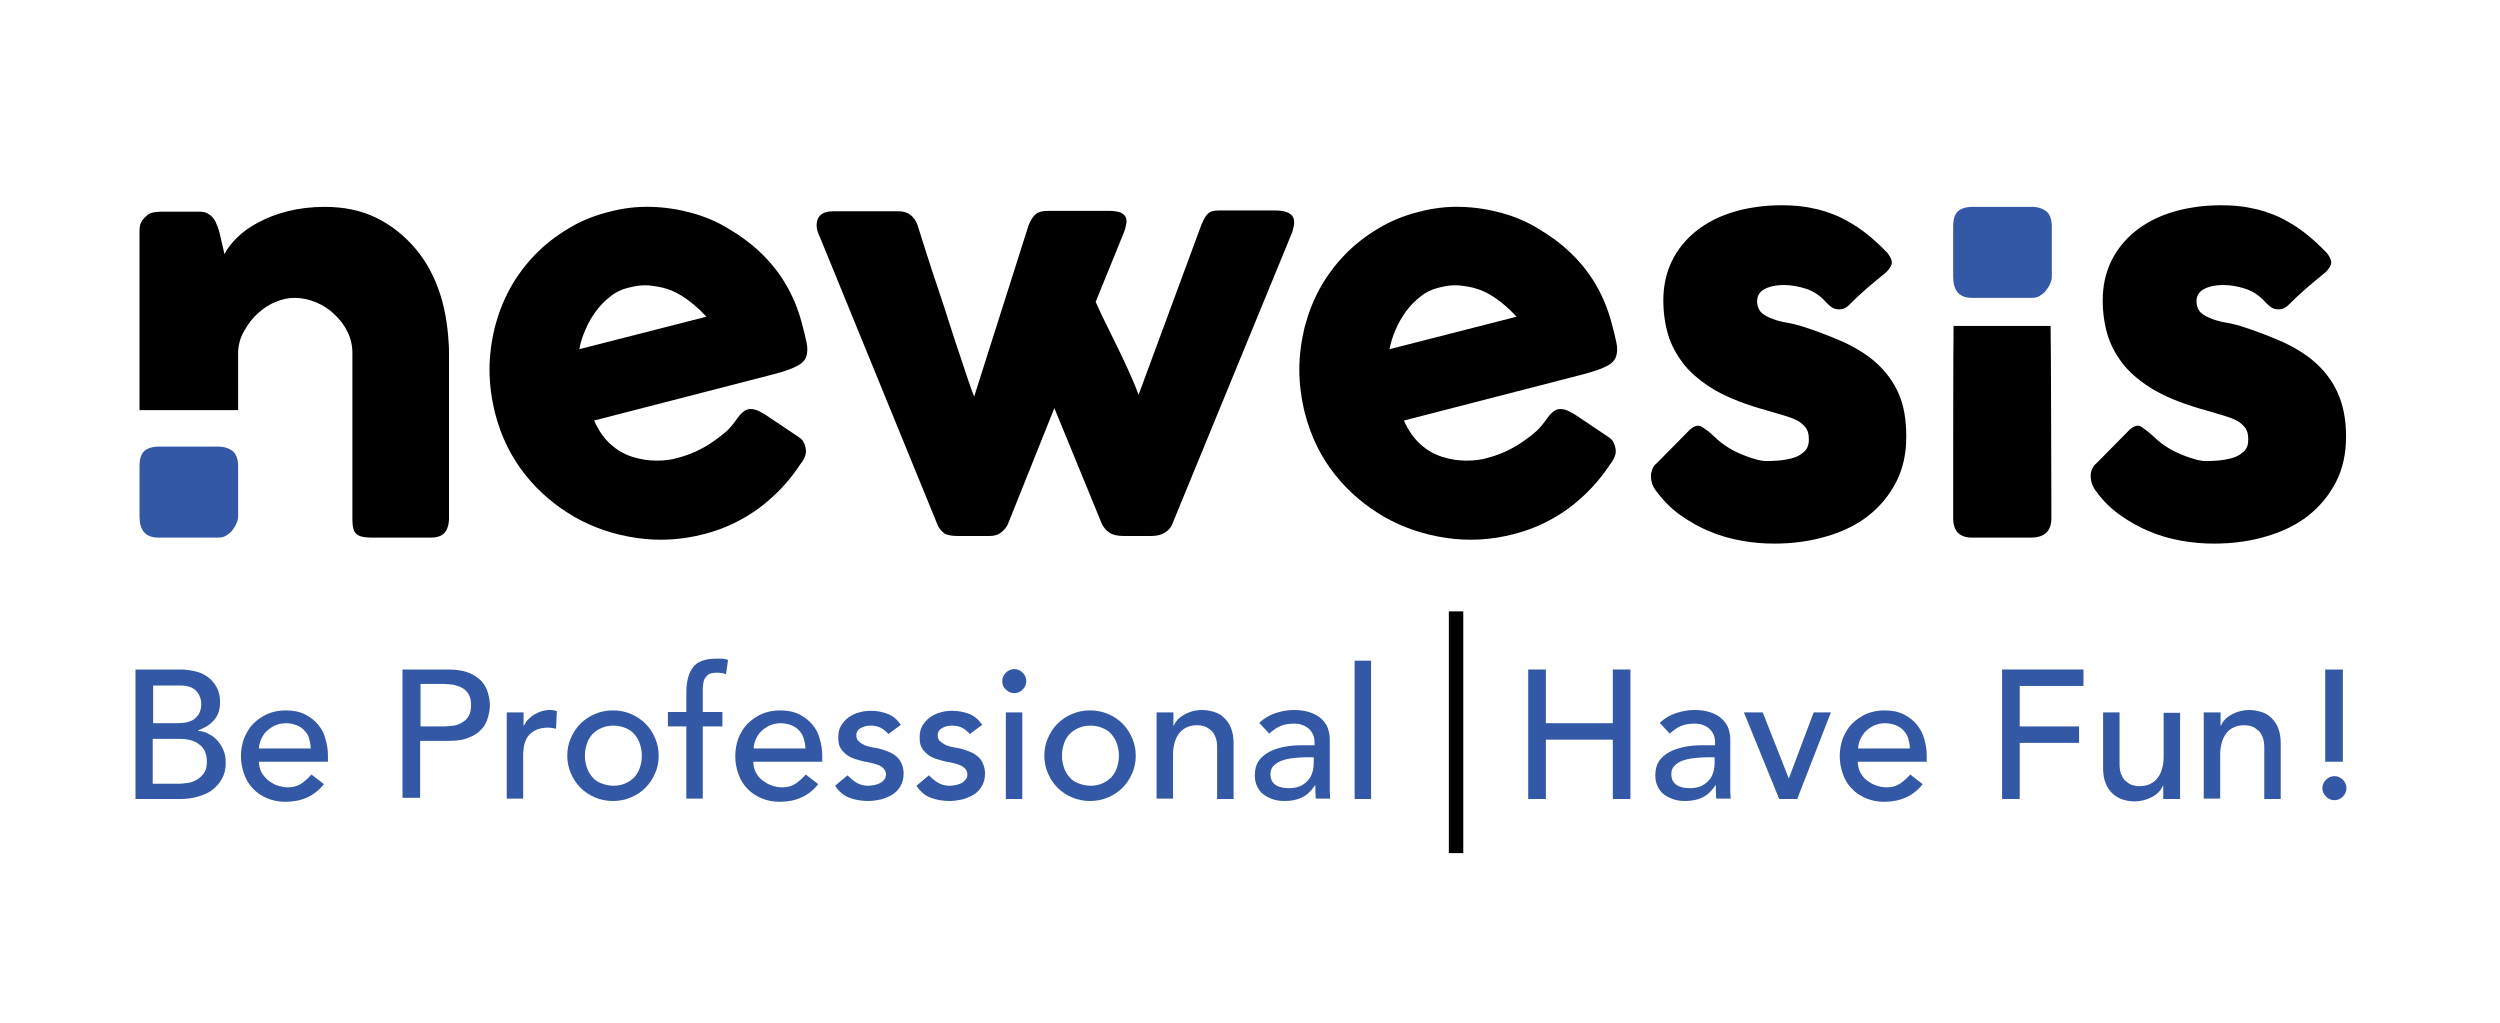 <?xml version="1.0" encoding="utf-8"?>
<!-- Generator: Adobe Illustrator 16.0.3, SVG Export Plug-In . SVG Version: 6.00 Build 0)  -->
<!DOCTYPE svg PUBLIC "-//W3C//DTD SVG 1.1//EN" "http://www.w3.org/Graphics/SVG/1.1/DTD/svg11.dtd">
<svg version="1.1" xmlns="http://www.w3.org/2000/svg" xmlns:xlink="http://www.w3.org/1999/xlink" x="0px" y="0px" width="623.6px"
	 height="255.1px" viewBox="0 0 623.6 255.1" style="enable-background:new 0 0 623.6 255.1;" xml:space="preserve">
<style type="text/css">
<![CDATA[
	.st0{clip-path:url(#SVGID_2_);}
	.st1{fill:#FFFFFF;}
	.st2{clip-path:url(#SVGID_2_);fill:#3258A6;}
]]>
</style>
<g id="BG">
	<rect class="st1" width="623.6" height="255.1"/>
</g>
<g id="Logo">
	<g>
		<defs>
			<rect id="SVGID_1_" x="14.6" y="0.4" width="594.4" height="254.3"/>
		</defs>
		<clipPath id="SVGID_2_">
			<use xlink:href="#SVGID_1_"  style="overflow:visible;"/>
		</clipPath>
		<path class="st0" d="M109.8,73.4c-1.4-4.3-3.4-8.1-6.1-11.3c-2.7-3.2-5.9-5.8-9.7-7.7c-3.8-1.9-8.2-2.8-13-2.8
			c-3.4,0-6.5,0.4-9.3,1.1c-2.8,0.7-5.2,1.7-7.3,2.8c-2.1,1.1-3.9,2.4-5.3,3.8c-1.4,1.4-2.5,2.8-3.1,4.1l-1.3-5.6
			c-0.2-0.6-0.4-1.3-0.7-1.9c-0.2-0.6-0.5-1.1-0.9-1.6c-0.4-0.5-0.9-0.8-1.4-1.1c-0.6-0.3-1.2-0.4-2-0.4h-9.7
			c-0.6,0-1.1,0.1-1.8,0.2c-0.6,0.1-1.2,0.4-1.8,0.9l0.4-0.2c-0.6,0.4-1.1,0.9-1.5,1.6c-0.4,0.7-0.5,1.4-0.5,2.2v44.8h24.6V87.7
			c0.1-1.9,0.6-3.7,1.6-5.3c0.9-1.6,2-3.1,3.4-4.3c1.3-1.2,2.8-2.2,4.4-2.8c1.6-0.7,3.2-1,4.7-1c1.8,0,3.6,0.4,5.3,1.1
			c1.7,0.7,3.3,1.7,4.6,3c1.4,1.3,2.5,2.7,3.3,4.4c0.8,1.6,1.2,3.4,1.2,5.2v41.6c0,1.8,0.3,3,1,3.6c0.7,0.6,1.9,0.9,3.8,0.9h14.8
			c1.5,0,2.7-0.4,3.4-1.2c0.7-0.8,1.1-2.1,1.1-3.7V87.2C111.8,82.3,111.2,77.7,109.8,73.4"/>
		<path class="st0" d="M204.5,59.1c-0.9-1.8-1-3.2-0.5-4.5c0.5-1.2,1.8-1.9,3.8-1.9h16.4c1.1,0,2.1,0.3,2.9,0.9
			c0.8,0.6,1.4,1.5,1.8,2.6c0.7,2.3,1.5,4.8,2.4,7.6c0.9,2.8,1.8,5.6,2.8,8.5c1,2.9,1.9,5.8,2.8,8.6c0.9,2.9,1.8,5.5,2.6,7.9
			c0.8,2.4,1.5,4.5,2.1,6.3c0.6,1.8,1.1,3.1,1.4,3.8l13.6-42.8c0.6-1.4,1.2-2.3,1.9-2.8c0.7-0.5,1.7-0.7,3-0.7h15.2
			c1.2,0,2.2,0.2,2.8,0.4c0.6,0.3,1.1,0.7,1.3,1.2c0.2,0.5,0.3,1.1,0.1,1.8c-0.1,0.7-0.3,1.4-0.6,2.1l-7,17.2c0.3,0.7,0.9,2,1.7,3.7
			c0.9,1.7,1.8,3.7,2.9,5.9c1.1,2.2,2.2,4.5,3.3,6.9c1.1,2.4,2.1,4.7,2.8,6.7l15.7-42.5c0.6-1.4,1.1-2.3,1.7-2.8
			c0.6-0.5,1.4-0.7,2.6-0.7H318c2,0,3.5,0.4,4.2,1.2c0.8,0.8,0.8,2.2,0.1,4.3l-30,73c-0.4,0.8-1,1.4-1.8,1.9
			c-0.8,0.5-1.9,0.8-3.4,0.8h-6.7c-1.7,0-2.9-0.3-3.6-0.8c-0.8-0.5-1.4-1.2-1.9-2.1l-11.9-29l-11.7,29.2c-0.5,0.8-1,1.4-1.7,1.9
			c-0.6,0.5-1.6,0.8-2.9,0.8h-7.6c-1.7,0-2.9-0.2-3.6-0.7c-0.7-0.5-1.2-1.2-1.6-2L204.5,59.1z"/>
		<path class="st0" d="M401.7,115.7c-2.8,4.3-6.2,7.9-10.3,11c-4.1,3-8.6,5.2-13.7,6.5c-5.7,1.5-11.3,1.8-16.8,1
			c-5.6-0.8-10.7-2.5-15.5-5.2c-4.7-2.7-8.9-6.2-12.4-10.6c-3.5-4.4-6-9.5-7.5-15.3c-0.9-3.6-1.4-7.3-1.4-10.9
			c0-3.6,0.5-7.1,1.3-10.5c0.9-3.4,2.1-6.6,3.8-9.7c1.7-3.1,3.8-5.9,6.2-8.4c2.4-2.5,5.2-4.7,8.4-6.6c3.1-1.9,6.6-3.3,10.3-4.2
			c3.4-0.9,6.9-1.3,10.3-1.2c3.5,0.1,6.8,0.6,10.1,1.5c3.3,0.9,6.4,2.2,9.3,4c2.9,1.7,5.6,3.7,8,6c2.4,2.3,4.5,4.9,6.2,7.8
			c1.7,2.9,3,6,3.9,9.3c0.6,2.1,1,3.9,1.3,5.3c0.3,1.4,0.2,2.5-0.1,3.5c-0.4,1-1.2,1.8-2.5,2.4c-1.3,0.7-3.2,1.3-5.8,2l-44.6,11.5
			c1.1,2.5,2.5,4.5,4.2,6s3.5,2.5,5.5,3.1c1.9,0.6,3.9,0.9,5.8,0.9c2,0,3.8-0.2,5.4-0.7c1.5-0.4,3-0.9,4.5-1.6
			c1.5-0.7,2.9-1.5,4.2-2.4c1.3-0.9,2.5-1.8,3.6-2.8c1-1,1.8-2,2.4-2.9c0.5-0.7,1-1.3,1.4-1.6c0.4-0.4,0.9-0.7,1.4-0.8
			c0.5-0.1,1.1-0.1,1.8,0.1c0.7,0.2,1.4,0.6,2.3,1.1l8.5,5.7c0.6,0.4,1,0.8,1.2,1.2c0.2,0.4,0.4,0.8,0.5,1.3
			c0.2,0.8,0.2,1.6-0.1,2.3C402.6,114.4,402.2,115.1,401.7,115.7 M358.7,71.8c-1.6,0.4-3.1,1.1-4.4,2.2c-1.3,1-2.5,2.2-3.6,3.7
			c-1,1.4-1.9,2.9-2.6,4.6c-0.7,1.6-1.2,3.2-1.5,4.8l31.7-8.1c-1.3-1.4-2.6-2.6-4-3.7c-1.4-1.1-2.8-2-4.4-2.7
			c-1.6-0.7-3.3-1.1-5.1-1.3C362.9,71,360.9,71.2,358.7,71.8"/>
		<path class="st0" d="M427.5,108.8c1.2,1.2,2.4,2.1,3.7,2.9c1.3,0.8,2.6,1.4,3.9,1.9c1.2,0.5,2.3,0.8,3.3,1.1
			c0.9,0.2,1.6,0.3,1.9,0.3c0.8,0,1.8,0,3.1-0.1c1.3-0.1,2.5-0.3,3.6-0.6c1.2-0.3,2.1-0.8,3-1.6c0.8-0.7,1.2-1.7,1.2-3.1
			c0-1.2-0.2-2.1-0.7-2.8c-0.5-0.7-1.2-1.3-2-1.8c-0.9-0.5-2-0.9-3.3-1.3c-1.3-0.4-2.8-0.8-4.4-1.3c-5.1-1.4-9.3-3-12.7-4.9
			c-3.3-1.9-6-4.1-7.9-6.4c-1.9-2.4-3.3-4.9-4.1-7.6c-0.8-2.7-1.2-5.6-1.2-8.6c0-3.5,0.7-6.8,2.1-9.7c1.4-2.9,3.4-5.4,6-7.5
			c2.6-2.1,5.7-3.7,9.3-4.8c3.6-1.1,7.7-1.7,12.1-1.7c2.7,0,5.2,0.2,7.5,0.7c2.3,0.4,4.6,1.2,6.7,2.1c2.1,1,4.2,2.2,6.2,3.7
			c2,1.5,4,3.3,6,5.4c0.7,0.9,1.1,1.7,1.1,2.4c0,0.7-0.5,1.5-1.4,2.4c-1.7,1.4-3.3,2.7-4.8,4c-1.5,1.3-3.1,2.8-4.7,4.4
			c-0.5,0.4-1,0.7-1.5,0.8c-0.5,0.1-1,0.1-1.5,0c-0.5-0.1-0.9-0.3-1.3-0.6c-0.4-0.3-0.8-0.7-1.2-1.1c-1.5-1.7-3.2-2.8-5.1-3.4
			c-1.9-0.6-3.7-0.9-5.4-0.9c-2.1,0-3.8,0.4-5,1.1c-1.2,0.7-1.8,1.8-1.7,3.3c0.1,1.1,0.5,2,1.2,2.6c0.7,0.6,1.7,1.1,2.8,1.5
			c1.1,0.4,2.2,0.7,3.5,0.9c1.2,0.2,2.3,0.5,3.4,0.8c3.8,1.2,7.4,2.6,10.6,4c3.2,1.5,6,3.2,8.3,5.3c2.3,2.1,4.2,4.6,5.5,7.6
			c1.3,2.9,1.9,6.5,1.9,10.7c0,4.2-0.8,8-2.5,11.3c-1.7,3.3-4,6.1-6.9,8.4c-2.9,2.3-6.4,4-10.5,5.2c-4,1.2-8.4,1.8-13,1.8
			c-2.6,0-5.3-0.2-8.1-0.7c-2.7-0.5-5.4-1.2-7.9-2.3c-2.6-1-5-2.4-7.3-4c-2.3-1.6-4.3-3.6-6.1-6c-0.5-0.6-0.8-1.2-1.1-1.9
			c-0.2-0.7-0.3-1.3-0.3-2c0-0.6,0.2-1.2,0.4-1.8c0.2-0.5,0.6-1,1.1-1.4l8.2-8.3c1-0.9,1.9-1.2,2.7-0.9
			C425.2,106.9,426.3,107.6,427.5,108.8"/>
		<path class="st0" d="M487.3,81.3c-0.1,0.4-0.1,47.9-0.1,47.9c0,3.3,1.6,4.9,4.7,4.9h14.7c1.7,0,2.9-0.4,3.8-1.2
			c0.9-0.8,1.3-2.1,1.3-3.7c0,0-0.1-47.5-0.2-47.9H487.3z"/>
		<path class="st0" d="M537.1,108.8c1.2,1.2,2.4,2.1,3.7,2.9c1.3,0.8,2.6,1.4,3.9,1.9c1.2,0.5,2.3,0.8,3.3,1.1
			c0.9,0.2,1.6,0.3,1.9,0.3c0.8,0,1.8,0,3.1-0.1c1.3-0.1,2.5-0.3,3.6-0.6c1.2-0.3,2.1-0.8,3-1.6s1.2-1.7,1.2-3.1
			c0-1.2-0.2-2.1-0.7-2.8c-0.5-0.7-1.2-1.3-2-1.8c-0.9-0.5-2-0.9-3.3-1.3c-1.3-0.4-2.8-0.8-4.4-1.3c-5.1-1.4-9.3-3-12.7-4.9
			c-3.3-1.9-6-4.1-7.9-6.4c-1.9-2.4-3.3-4.9-4.1-7.6c-0.8-2.7-1.2-5.6-1.2-8.6c0-3.5,0.7-6.8,2.1-9.7c1.4-2.9,3.4-5.4,6-7.5
			c2.6-2.1,5.7-3.7,9.3-4.8c3.6-1.1,7.7-1.7,12.1-1.7c2.7,0,5.2,0.2,7.5,0.7c2.3,0.4,4.6,1.2,6.7,2.1c2.1,1,4.2,2.2,6.2,3.7
			c2,1.5,4,3.3,6,5.4c0.7,0.9,1.1,1.7,1.1,2.4c0,0.7-0.5,1.5-1.4,2.4c-1.7,1.4-3.3,2.7-4.8,4c-1.5,1.3-3.1,2.8-4.7,4.4
			c-0.5,0.4-1,0.7-1.5,0.8c-0.5,0.1-1,0.1-1.5,0c-0.5-0.1-0.9-0.3-1.3-0.6c-0.4-0.3-0.8-0.7-1.2-1.1c-1.5-1.7-3.2-2.8-5.1-3.4
			c-1.9-0.6-3.7-0.9-5.4-0.9c-2.1,0-3.8,0.4-5,1.1c-1.2,0.7-1.8,1.8-1.7,3.3c0.1,1.1,0.5,2,1.2,2.6c0.7,0.6,1.7,1.1,2.8,1.5
			c1.1,0.4,2.2,0.7,3.5,0.9c1.2,0.2,2.3,0.5,3.4,0.8c3.8,1.2,7.4,2.6,10.6,4c3.2,1.5,6,3.2,8.3,5.3c2.3,2.1,4.2,4.6,5.5,7.6
			c1.3,2.9,2,6.5,2,10.7c0,4.2-0.8,8-2.5,11.3c-1.7,3.3-4,6.1-6.9,8.4c-2.9,2.3-6.4,4-10.5,5.2c-4,1.2-8.4,1.8-13,1.8
			c-2.6,0-5.3-0.2-8.1-0.7c-2.7-0.5-5.4-1.2-7.9-2.3c-2.6-1-5-2.4-7.3-4c-2.3-1.6-4.4-3.6-6.1-6c-0.5-0.6-0.8-1.2-1.1-1.9
			c-0.2-0.7-0.3-1.3-0.3-2c0-0.6,0.1-1.2,0.4-1.8c0.2-0.5,0.6-1,1.1-1.4l8.2-8.3c1-0.9,1.9-1.2,2.7-0.9
			C534.8,106.9,535.8,107.6,537.1,108.8"/>
		<path class="st0" d="M199.7,115.7c-2.8,4.3-6.2,7.9-10.3,11c-4.1,3-8.6,5.2-13.7,6.5c-5.7,1.5-11.3,1.8-16.8,1
			c-5.6-0.8-10.7-2.5-15.5-5.2c-4.7-2.7-8.9-6.2-12.4-10.6c-3.5-4.4-6-9.5-7.5-15.3c-0.9-3.6-1.4-7.3-1.4-10.9
			c0-3.6,0.5-7.1,1.3-10.5c0.9-3.4,2.1-6.6,3.8-9.7c1.7-3.1,3.8-5.9,6.2-8.4c2.4-2.5,5.2-4.7,8.4-6.6c3.1-1.9,6.6-3.3,10.3-4.2
			c3.4-0.9,6.9-1.3,10.3-1.2c3.5,0.1,6.8,0.6,10.1,1.5c3.3,0.9,6.4,2.2,9.3,4c2.9,1.7,5.6,3.7,8,6c2.4,2.3,4.5,4.9,6.2,7.8
			c1.7,2.9,3,6,3.9,9.3c0.6,2.1,1,3.9,1.3,5.3c0.3,1.4,0.2,2.5-0.1,3.5c-0.4,1-1.2,1.8-2.5,2.4c-1.3,0.7-3.2,1.3-5.8,2l-44.6,11.5
			c1.1,2.5,2.5,4.5,4.2,6c1.7,1.5,3.5,2.5,5.5,3.1c1.9,0.6,3.9,0.9,5.8,0.9c2,0,3.8-0.2,5.4-0.7c1.5-0.4,3-0.9,4.5-1.6
			c1.5-0.7,2.9-1.5,4.2-2.4c1.3-0.9,2.5-1.8,3.6-2.8c1-1,1.8-2,2.4-2.9c0.5-0.7,1-1.3,1.4-1.6c0.4-0.4,0.9-0.7,1.4-0.8
			c0.5-0.1,1.1-0.1,1.8,0.1c0.7,0.2,1.4,0.6,2.3,1.1l8.5,5.7c0.6,0.4,1,0.8,1.2,1.2c0.2,0.4,0.4,0.8,0.5,1.3
			c0.2,0.8,0.2,1.6-0.1,2.3C200.6,114.4,200.2,115.1,199.7,115.7 M156.6,71.8c-1.6,0.4-3.1,1.1-4.4,2.2c-1.3,1-2.5,2.2-3.6,3.7
			c-1,1.4-1.9,2.9-2.6,4.6c-0.7,1.6-1.2,3.2-1.5,4.8l31.7-8.1c-1.3-1.4-2.6-2.6-4-3.7c-1.4-1.1-2.8-2-4.4-2.7
			c-1.6-0.7-3.3-1.1-5.1-1.3C160.9,71,158.9,71.2,156.6,71.8"/>
		<path class="st2" d="M34.8,116.3c0-1.8,0.4-3.1,1.2-3.8c0.8-0.7,2-1.1,3.6-1.1h14.8c1.5,0,2.7,0.4,3.6,1.1c0.9,0.7,1.4,2,1.4,3.8
			v12.5c0,0.5-0.1,1.1-0.4,1.7c-0.2,0.6-0.6,1.2-1,1.7c-0.4,0.6-1,1-1.6,1.4c-0.6,0.4-1.3,0.5-2.1,0.5H39.5c-3.2,0-4.7-1.8-4.7-5.3
			V116.3z"/>
		<path class="st2" d="M487.2,56.5c0-1.8,0.4-3.1,1.2-3.8c0.8-0.7,2-1.1,3.6-1.1h14.8c1.5,0,2.7,0.4,3.6,1.1c0.9,0.7,1.4,2,1.4,3.8
			V69c0,0.5-0.1,1.1-0.4,1.7c-0.2,0.6-0.6,1.2-1,1.7c-0.4,0.6-1,1-1.6,1.4c-0.6,0.4-1.3,0.5-2.1,0.5h-14.8c-3.2,0-4.7-1.8-4.7-5.3
			V56.5z"/>
		<path class="st2" d="M33.8,167H45c1.4,0,2.7,0.2,3.9,0.5c1.2,0.3,2.2,0.8,3.1,1.5c0.9,0.7,1.5,1.5,2.1,2.5c0.5,1,0.8,2.2,0.8,3.6
			c0,1.9-0.5,3.4-1.5,4.5c-1,1.2-2.4,2-4,2.6v0.1c1,0.1,1.9,0.3,2.7,0.8c0.8,0.4,1.6,1,2.2,1.7c0.6,0.7,1.1,1.5,1.5,2.5
			c0.4,0.9,0.5,2,0.5,3.1c0,1.5-0.3,2.7-0.9,3.8c-0.6,1.1-1.4,2-2.4,2.8c-1,0.8-2.2,1.3-3.6,1.7s-2.8,0.6-4.4,0.6H33.8V167z
			 M38.2,180.4h6c0.8,0,1.6-0.1,2.3-0.2c0.7-0.2,1.4-0.4,1.9-0.8c0.5-0.4,1-0.9,1.3-1.5c0.3-0.6,0.5-1.4,0.5-2.2
			c0-1.3-0.4-2.4-1.2-3.3c-0.8-0.9-2.1-1.4-3.9-1.4h-6.9V180.4z M38.2,195.5h6.4c0.7,0,1.4-0.1,2.2-0.2c0.8-0.1,1.6-0.4,2.3-0.8
			c0.7-0.4,1.3-1,1.8-1.7c0.5-0.7,0.7-1.6,0.7-2.8c0-1.9-0.6-3.4-1.9-4.3c-1.2-1-2.9-1.4-5.1-1.4h-6.5V195.5z"/>
		<path class="st2" d="M64.6,190c0,0.9,0.2,1.8,0.6,2.6c0.4,0.8,1,1.4,1.6,2c0.7,0.5,1.4,1,2.3,1.3c0.9,0.3,1.8,0.5,2.7,0.5
			c1.3,0,2.4-0.3,3.3-0.9c0.9-0.6,1.8-1.4,2.6-2.3l3.1,2.4c-2.3,2.9-5.5,4.4-9.6,4.4c-1.7,0-3.2-0.3-4.6-0.9
			c-1.4-0.6-2.6-1.4-3.5-2.4c-1-1-1.7-2.2-2.2-3.6c-0.5-1.4-0.8-2.9-0.8-4.5c0-1.6,0.3-3.1,0.8-4.5c0.6-1.4,1.3-2.6,2.3-3.6
			c1-1,2.2-1.8,3.5-2.4c1.4-0.6,2.9-0.9,4.5-0.9c1.9,0,3.5,0.3,4.9,1c1.3,0.7,2.4,1.5,3.3,2.6c0.9,1.1,1.5,2.3,1.8,3.6
			c0.4,1.3,0.6,2.7,0.6,4.1v1.5H64.6z M77.5,186.7c0-0.9-0.2-1.7-0.4-2.5s-0.6-1.4-1.2-2c-0.5-0.6-1.2-1-1.9-1.3
			c-0.8-0.3-1.7-0.5-2.7-0.5c-1,0-1.9,0.2-2.8,0.6c-0.8,0.4-1.5,0.9-2.1,1.5c-0.6,0.6-1,1.3-1.3,2c-0.3,0.7-0.5,1.5-0.5,2.2H77.5z"
			/>
		<path class="st2" d="M100.5,167h11.3c2.1,0,3.8,0.3,5.1,0.8s2.4,1.3,3.2,2.1c0.8,0.9,1.3,1.8,1.6,2.9c0.3,1.1,0.5,2.1,0.5,3.1
			s-0.2,2-0.5,3.1c-0.3,1.1-0.8,2.1-1.6,2.9c-0.8,0.9-1.8,1.6-3.2,2.1c-1.3,0.6-3,0.8-5.1,0.8h-7v14.2h-4.4V167z M104.9,181.2h5.7
			c0.9,0,1.7-0.1,2.5-0.2c0.8-0.1,1.6-0.4,2.2-0.8c0.7-0.4,1.2-0.9,1.6-1.6c0.4-0.7,0.6-1.6,0.6-2.7s-0.2-2-0.6-2.7
			c-0.4-0.7-0.9-1.2-1.6-1.6c-0.7-0.4-1.4-0.6-2.2-0.8c-0.8-0.1-1.7-0.2-2.5-0.2h-5.7V181.2z"/>
		<path class="st2" d="M126.5,177.7h4.1v3.3h0.1c0.3-0.6,0.6-1.1,1.1-1.6c0.5-0.5,1-0.9,1.5-1.2c0.6-0.3,1.2-0.6,1.8-0.8
			c0.7-0.2,1.3-0.3,2-0.3c0.7,0,1.3,0.1,1.8,0.3l-0.2,4.4c-0.3-0.1-0.7-0.2-1-0.2c-0.3-0.1-0.7-0.1-1-0.1c-2,0-3.5,0.6-4.6,1.7
			c-1.1,1.1-1.6,2.9-1.6,5.2v10.8h-4.1V177.7z"/>
		<path class="st2" d="M141.5,188.5c0-1.6,0.3-3.1,0.9-4.4c0.6-1.4,1.4-2.6,2.4-3.6c1-1,2.2-1.8,3.6-2.4c1.4-0.6,2.9-0.9,4.5-0.9
			c1.6,0,3.1,0.3,4.5,0.9c1.4,0.6,2.6,1.4,3.6,2.4c1,1,1.8,2.2,2.4,3.6c0.6,1.4,0.9,2.8,0.9,4.4c0,1.6-0.3,3.1-0.9,4.4
			c-0.6,1.4-1.4,2.6-2.4,3.6c-1,1-2.2,1.8-3.6,2.4c-1.4,0.6-2.9,0.9-4.5,0.9c-1.6,0-3.1-0.3-4.5-0.9c-1.4-0.6-2.6-1.4-3.6-2.4
			c-1-1-1.8-2.2-2.4-3.6C141.8,191.5,141.5,190.1,141.5,188.5 M145.9,188.5c0,1.1,0.2,2.1,0.5,3c0.3,0.9,0.8,1.7,1.4,2.4
			c0.6,0.7,1.4,1.2,2.2,1.5s1.9,0.6,3,0.6s2.1-0.2,3-0.6c0.9-0.4,1.6-0.9,2.2-1.5c0.6-0.7,1.1-1.4,1.4-2.4c0.3-0.9,0.5-1.9,0.5-3
			s-0.2-2.1-0.5-3c-0.3-0.9-0.8-1.7-1.4-2.4c-0.6-0.7-1.4-1.2-2.2-1.5c-0.9-0.4-1.9-0.6-3-0.6s-2.1,0.2-3,0.6
			c-0.9,0.4-1.6,0.9-2.2,1.5c-0.6,0.7-1.1,1.4-1.4,2.4C146.1,186.4,145.9,187.4,145.9,188.5"/>
		<path class="st2" d="M171.2,181.2h-4.6v-3.6h4.6v-4.8c0-2.9,0.6-5,1.7-6.4c1.1-1.4,3-2.1,5.7-2.1c0.5,0,0.9,0,1.4,0
			c0.5,0,1,0.1,1.6,0.3l-0.5,3.6c-0.4-0.2-0.8-0.3-1.1-0.3c-0.4-0.1-0.8-0.1-1.2-0.1c-0.8,0-1.4,0.1-1.8,0.3c-0.5,0.2-0.8,0.6-1.1,1
			c-0.3,0.4-0.4,0.9-0.5,1.5c-0.1,0.6-0.1,1.3-0.1,2v5h4.9v3.6h-4.9v18h-4.1V181.2z"/>
		<path class="st2" d="M187.9,190c0,0.9,0.2,1.8,0.6,2.6c0.4,0.8,0.9,1.4,1.6,2c0.7,0.5,1.4,1,2.3,1.3s1.8,0.5,2.7,0.5
			c1.3,0,2.4-0.3,3.3-0.9c0.9-0.6,1.8-1.4,2.6-2.3l3.1,2.4c-2.3,2.9-5.5,4.4-9.6,4.4c-1.7,0-3.2-0.3-4.6-0.9
			c-1.4-0.6-2.6-1.4-3.5-2.4c-1-1-1.7-2.2-2.2-3.6c-0.5-1.4-0.8-2.9-0.8-4.5c0-1.6,0.3-3.1,0.8-4.5c0.6-1.4,1.3-2.6,2.3-3.6
			c1-1,2.2-1.8,3.5-2.4c1.4-0.6,2.9-0.9,4.5-0.9c1.9,0,3.5,0.3,4.9,1c1.3,0.7,2.4,1.5,3.3,2.6c0.9,1.1,1.5,2.3,1.8,3.6
			c0.4,1.3,0.6,2.7,0.6,4.1v1.5H187.9z M200.9,186.7c0-0.9-0.2-1.7-0.4-2.5c-0.3-0.8-0.6-1.4-1.2-2c-0.5-0.6-1.2-1-1.9-1.3
			c-0.8-0.3-1.7-0.5-2.7-0.5c-1,0-1.9,0.2-2.8,0.6c-0.8,0.4-1.5,0.9-2.1,1.5c-0.6,0.6-1,1.3-1.3,2c-0.3,0.7-0.5,1.5-0.5,2.2H200.9z"
			/>
		<path class="st2" d="M221.6,183.1c-0.5-0.6-1.1-1.1-1.8-1.5c-0.7-0.4-1.6-0.6-2.6-0.6c-1,0-1.8,0.2-2.5,0.6
			c-0.7,0.4-1.1,1-1.1,1.8c0,0.6,0.2,1.2,0.6,1.5c0.4,0.4,0.9,0.7,1.5,1c0.6,0.2,1.2,0.4,1.8,0.5c0.6,0.1,1.2,0.2,1.6,0.3
			c0.9,0.2,1.7,0.5,2.5,0.8c0.8,0.3,1.4,0.7,2,1.2c0.6,0.5,1,1.1,1.3,1.8c0.3,0.7,0.5,1.5,0.5,2.5c0,1.2-0.3,2.3-0.8,3.1
			c-0.5,0.9-1.2,1.6-2,2.1c-0.8,0.5-1.8,0.9-2.8,1.2c-1,0.2-2.1,0.4-3.2,0.4c-1.8,0-3.4-0.3-4.7-0.8c-1.4-0.5-2.6-1.5-3.6-3l3.1-2.6
			c0.7,0.7,1.4,1.3,2.2,1.8c0.8,0.5,1.8,0.8,3,0.8c0.5,0,1-0.1,1.6-0.2c0.5-0.1,1-0.3,1.4-0.5c0.4-0.2,0.7-0.5,1-0.9
			c0.3-0.3,0.4-0.8,0.4-1.2c0-0.6-0.2-1.1-0.6-1.5c-0.4-0.4-0.8-0.7-1.4-0.9c-0.5-0.2-1.1-0.4-1.7-0.5c-0.6-0.1-1.1-0.3-1.6-0.3
			c-0.9-0.2-1.7-0.5-2.5-0.7c-0.8-0.3-1.5-0.6-2.1-1.1c-0.6-0.5-1.1-1-1.5-1.7c-0.4-0.7-0.5-1.6-0.5-2.6c0-1.1,0.2-2.1,0.7-2.9
			c0.5-0.8,1.1-1.5,1.9-2.1c0.8-0.5,1.7-1,2.6-1.2c1-0.3,2-0.4,3-0.4c1.5,0,2.9,0.3,4.2,0.8c1.3,0.5,2.4,1.5,3.2,2.7L221.6,183.1z"
			/>
		<path class="st2" d="M241.9,183.1c-0.5-0.6-1.1-1.1-1.8-1.5c-0.7-0.4-1.6-0.6-2.6-0.6c-1,0-1.8,0.2-2.5,0.6
			c-0.7,0.4-1.1,1-1.1,1.8c0,0.6,0.2,1.2,0.6,1.5s0.9,0.7,1.5,1c0.6,0.2,1.2,0.4,1.8,0.5c0.6,0.1,1.2,0.2,1.6,0.3
			c0.9,0.2,1.7,0.5,2.5,0.8c0.8,0.3,1.4,0.7,2,1.2c0.6,0.5,1,1.1,1.3,1.8c0.3,0.7,0.5,1.5,0.5,2.5c0,1.2-0.3,2.3-0.8,3.1
			c-0.5,0.9-1.2,1.6-2,2.1c-0.8,0.5-1.8,0.9-2.8,1.2c-1,0.2-2.1,0.4-3.2,0.4c-1.8,0-3.4-0.3-4.7-0.8c-1.4-0.5-2.6-1.5-3.6-3l3.1-2.6
			c0.7,0.7,1.4,1.3,2.2,1.8c0.8,0.5,1.8,0.8,3,0.8c0.5,0,1-0.1,1.6-0.2c0.5-0.1,1-0.3,1.4-0.5c0.4-0.2,0.7-0.5,1-0.9
			c0.3-0.3,0.4-0.8,0.4-1.2c0-0.6-0.2-1.1-0.6-1.5c-0.4-0.4-0.8-0.7-1.4-0.9c-0.5-0.2-1.1-0.4-1.7-0.5c-0.6-0.1-1.1-0.3-1.6-0.3
			c-0.9-0.2-1.7-0.5-2.5-0.7c-0.8-0.3-1.5-0.6-2.1-1.1c-0.6-0.5-1.1-1-1.5-1.7c-0.4-0.7-0.5-1.6-0.5-2.6c0-1.1,0.2-2.1,0.7-2.9
			c0.5-0.8,1.1-1.5,1.9-2.1c0.8-0.5,1.7-1,2.6-1.2c1-0.3,2-0.4,3-0.4c1.5,0,2.9,0.3,4.2,0.8s2.4,1.5,3.2,2.7L241.9,183.1z"/>
		<path class="st2" d="M250,169.9c0-0.8,0.3-1.5,0.9-2.1c0.6-0.6,1.3-0.9,2.1-0.9c0.8,0,1.5,0.3,2.1,0.9c0.6,0.6,0.9,1.3,0.9,2.1
			c0,0.8-0.3,1.5-0.9,2.1c-0.6,0.6-1.3,0.9-2.1,0.9c-0.8,0-1.5-0.3-2.1-0.9C250.3,171.5,250,170.8,250,169.9 M250.9,177.7h4.1v21.6
			h-4.1V177.7z"/>
		<path class="st2" d="M260.5,188.5c0-1.6,0.3-3.1,0.9-4.4c0.6-1.4,1.4-2.6,2.4-3.6c1-1,2.2-1.8,3.6-2.4c1.4-0.6,2.9-0.9,4.5-0.9
			c1.6,0,3.1,0.3,4.5,0.9c1.4,0.6,2.6,1.4,3.6,2.4c1,1,1.8,2.2,2.4,3.6c0.6,1.4,0.9,2.8,0.9,4.4c0,1.6-0.3,3.1-0.9,4.4
			c-0.6,1.4-1.4,2.6-2.4,3.6s-2.2,1.8-3.6,2.4c-1.4,0.6-2.9,0.9-4.5,0.9c-1.6,0-3.1-0.3-4.5-0.9c-1.4-0.6-2.6-1.4-3.6-2.4
			c-1-1-1.8-2.2-2.4-3.6C260.8,191.5,260.5,190.1,260.5,188.5 M264.9,188.5c0,1.1,0.2,2.1,0.5,3c0.3,0.9,0.8,1.7,1.4,2.4
			c0.6,0.7,1.4,1.2,2.2,1.5s1.9,0.6,3,0.6c1.1,0,2.1-0.2,3-0.6c0.9-0.4,1.6-0.9,2.2-1.5c0.6-0.7,1.1-1.4,1.4-2.4
			c0.3-0.9,0.5-1.9,0.5-3s-0.2-2.1-0.5-3c-0.3-0.9-0.8-1.7-1.4-2.4c-0.6-0.7-1.4-1.2-2.2-1.5c-0.9-0.4-1.9-0.6-3-0.6
			c-1.1,0-2.1,0.2-3,0.6c-0.9,0.4-1.6,0.9-2.2,1.5c-0.6,0.7-1.1,1.4-1.4,2.4C265.1,186.4,264.9,187.4,264.9,188.5"/>
		<path class="st2" d="M288.6,177.7h4.1v3.3h0.1c0.5-1.2,1.4-2.1,2.7-2.8c1.3-0.7,2.7-1.1,4.4-1.1c1,0,2,0.2,3,0.5s1.8,0.8,2.5,1.5
			c0.7,0.7,1.3,1.5,1.7,2.6c0.4,1,0.6,2.3,0.6,3.7v13.9h-4.1v-12.8c0-1-0.1-1.9-0.4-2.6c-0.3-0.7-0.6-1.3-1.1-1.7
			c-0.5-0.4-1-0.8-1.6-1c-0.6-0.2-1.2-0.3-1.8-0.3c-0.9,0-1.6,0.1-2.4,0.4c-0.7,0.3-1.4,0.7-1.9,1.3s-1,1.3-1.3,2.3
			c-0.3,0.9-0.5,2-0.5,3.2v11.1h-4.1V177.7z"/>
		<path class="st2" d="M314.1,180.3c1.2-1.1,2.5-1.9,4-2.4c1.5-0.5,3-0.8,4.6-0.8c1.6,0,2.9,0.2,4.1,0.6c1.1,0.4,2.1,0.9,2.8,1.6
			c0.7,0.7,1.3,1.4,1.6,2.3c0.3,0.9,0.5,1.8,0.5,2.7v11c0,0.8,0,1.5,0,2.1c0,0.6,0.1,1.2,0.1,1.8h-3.6c-0.1-1.1-0.1-2.2-0.1-3.3H328
			c-0.9,1.4-2,2.4-3.2,3c-1.2,0.6-2.7,0.9-4.3,0.9c-1,0-2-0.1-2.9-0.4c-0.9-0.3-1.7-0.7-2.4-1.2c-0.7-0.5-1.2-1.2-1.6-2
			c-0.4-0.8-0.6-1.7-0.6-2.8c0-1.4,0.3-2.6,0.9-3.5c0.6-0.9,1.5-1.7,2.6-2.3c1.1-0.6,2.3-1,3.8-1.3c1.4-0.3,3-0.4,4.6-0.4h3V185
			c0-0.5-0.1-1.1-0.3-1.6c-0.2-0.5-0.5-1-1-1.5c-0.4-0.4-1-0.8-1.6-1c-0.6-0.3-1.4-0.4-2.3-0.4c-0.8,0-1.5,0.1-2.1,0.2
			c-0.6,0.2-1.1,0.3-1.6,0.6c-0.5,0.2-0.9,0.5-1.3,0.8c-0.4,0.3-0.8,0.6-1.1,0.9L314.1,180.3z M325.6,188.9c-1,0-2,0.1-3,0.2
			c-1,0.1-1.9,0.3-2.8,0.6c-0.8,0.3-1.5,0.7-2.1,1.3c-0.5,0.5-0.8,1.2-0.8,2.1c0,1.2,0.4,2.1,1.3,2.7s2,0.8,3.4,0.8
			c1.1,0,2.1-0.2,2.9-0.6c0.8-0.4,1.4-0.9,1.9-1.5c0.5-0.6,0.8-1.3,1-2c0.2-0.7,0.3-1.5,0.3-2.2v-1.4H325.6z"/>
		<rect x="337.9" y="164.8" class="st2" width="4.1" height="34.5"/>
		<rect x="361.4" y="152.5" class="st0" width="3.6" height="60.3"/>
		<polygon class="st2" points="381.2,167 385.6,167 385.6,180.4 402.3,180.4 402.3,167 406.7,167 406.7,199.3 402.3,199.3 
			402.3,184.5 385.6,184.5 385.6,199.3 381.2,199.3 		"/>
		<path class="st2" d="M414,180.3c1.2-1.1,2.5-1.9,4-2.4c1.5-0.5,3-0.8,4.6-0.8c1.6,0,2.9,0.2,4.1,0.6c1.1,0.4,2.1,0.9,2.8,1.6
			c0.7,0.7,1.3,1.4,1.6,2.3c0.3,0.9,0.5,1.8,0.5,2.7v11c0,0.8,0,1.5,0,2.1c0,0.6,0.1,1.2,0.1,1.8h-3.6c-0.1-1.1-0.1-2.2-0.1-3.3
			h-0.1c-0.9,1.4-2,2.4-3.2,3c-1.2,0.6-2.7,0.9-4.3,0.9c-1,0-2-0.1-2.9-0.4c-0.9-0.3-1.7-0.7-2.4-1.2c-0.7-0.5-1.2-1.2-1.6-2
			c-0.4-0.8-0.6-1.7-0.6-2.8c0-1.4,0.3-2.6,0.9-3.5c0.6-0.9,1.5-1.7,2.6-2.3c1.1-0.6,2.3-1,3.8-1.3c1.4-0.3,3-0.4,4.6-0.4h3V185
			c0-0.5-0.1-1.1-0.3-1.6c-0.2-0.5-0.5-1-1-1.5c-0.4-0.4-1-0.8-1.6-1c-0.6-0.3-1.4-0.4-2.3-0.4c-0.8,0-1.5,0.1-2.1,0.2
			c-0.6,0.2-1.1,0.3-1.6,0.6c-0.5,0.2-0.9,0.5-1.3,0.8c-0.4,0.3-0.8,0.6-1.1,0.9L414,180.3z M425.6,188.9c-1,0-2,0.1-3,0.2
			c-1,0.1-1.9,0.3-2.8,0.6s-1.5,0.7-2.1,1.3s-0.8,1.2-0.8,2.1c0,1.2,0.4,2.1,1.3,2.7s2,0.8,3.4,0.8c1.1,0,2.1-0.2,2.9-0.6
			c0.8-0.4,1.4-0.9,1.9-1.5c0.5-0.6,0.8-1.3,1-2c0.2-0.7,0.3-1.5,0.3-2.2v-1.4H425.6z"/>
		<polygon class="st2" points="435,177.7 439.7,177.7 446.2,194.2 452.4,177.7 456.7,177.7 448.3,199.3 443.8,199.3 		"/>
		<path class="st2" d="M463.4,190c0,0.9,0.2,1.8,0.6,2.6c0.4,0.8,0.9,1.4,1.6,2c0.7,0.5,1.4,1,2.3,1.3c0.9,0.3,1.8,0.5,2.7,0.5
			c1.3,0,2.4-0.3,3.3-0.9c0.9-0.6,1.8-1.4,2.6-2.3l3.1,2.4c-2.3,2.9-5.5,4.4-9.6,4.4c-1.7,0-3.2-0.3-4.6-0.9s-2.6-1.4-3.5-2.4
			c-1-1-1.7-2.2-2.2-3.6c-0.5-1.4-0.8-2.9-0.8-4.5c0-1.6,0.3-3.1,0.8-4.5c0.6-1.4,1.3-2.6,2.3-3.6c1-1,2.2-1.8,3.5-2.4
			c1.4-0.6,2.9-0.9,4.5-0.9c1.9,0,3.5,0.3,4.9,1c1.3,0.7,2.4,1.5,3.3,2.6c0.8,1.1,1.5,2.3,1.8,3.6c0.4,1.3,0.6,2.7,0.6,4.1v1.5
			H463.4z M476.4,186.7c0-0.9-0.2-1.7-0.4-2.5c-0.3-0.8-0.6-1.4-1.2-2c-0.5-0.6-1.2-1-1.9-1.3c-0.8-0.3-1.7-0.5-2.7-0.5
			c-1,0-1.9,0.2-2.8,0.6c-0.8,0.4-1.5,0.9-2.1,1.5c-0.6,0.6-1,1.3-1.3,2c-0.3,0.7-0.5,1.5-0.5,2.2H476.4z"/>
		<polygon class="st2" points="499.4,167 519.7,167 519.7,171.1 503.8,171.1 503.8,181.2 518.6,181.2 518.6,185.3 503.8,185.3 
			503.8,199.3 499.4,199.3 		"/>
		<path class="st2" d="M543.7,199.3h-4.1V196h-0.1c-0.5,1.2-1.4,2.1-2.7,2.8c-1.3,0.7-2.8,1.1-4.4,1.1c-1.1,0-2.1-0.2-3-0.5
			c-0.9-0.3-1.8-0.8-2.5-1.5c-0.7-0.7-1.3-1.5-1.7-2.6c-0.4-1-0.6-2.3-0.6-3.7v-13.9h4.1v12.8c0,1,0.1,1.9,0.4,2.6
			c0.3,0.7,0.6,1.3,1.1,1.7c0.5,0.4,1,0.8,1.6,1c0.6,0.2,1.2,0.3,1.8,0.3c0.8,0,1.6-0.1,2.4-0.4c0.7-0.3,1.4-0.7,1.9-1.3
			c0.5-0.6,1-1.3,1.3-2.3c0.3-0.9,0.5-2,0.5-3.2v-11.1h4.1V199.3z"/>
		<path class="st2" d="M549.8,177.7h4.1v3.3h0.1c0.5-1.2,1.4-2.1,2.7-2.8c1.3-0.7,2.8-1.1,4.4-1.1c1,0,2,0.2,3,0.5s1.8,0.8,2.5,1.5
			s1.3,1.5,1.7,2.6s0.6,2.3,0.6,3.7v13.9h-4.1v-12.8c0-1-0.1-1.9-0.4-2.6c-0.3-0.7-0.6-1.3-1.1-1.7s-1-0.8-1.6-1
			c-0.6-0.2-1.2-0.3-1.8-0.3c-0.8,0-1.6,0.1-2.4,0.4c-0.7,0.3-1.4,0.7-1.9,1.3c-0.5,0.6-1,1.3-1.3,2.3s-0.5,2-0.5,3.2v11.1h-4.1
			V177.7z"/>
		<path class="st2" d="M579.3,196.6c0-0.8,0.3-1.5,0.9-2.1c0.6-0.6,1.3-0.9,2.1-0.9c0.8,0,1.5,0.3,2.1,0.9c0.6,0.6,0.9,1.3,0.9,2.1
			c0,0.8-0.3,1.5-0.9,2.1c-0.6,0.6-1.3,0.9-2.1,0.9c-0.8,0-1.5-0.3-2.1-0.9C579.6,198.1,579.3,197.4,579.3,196.6 M584.4,190H580v-23
			h4.4V190z"/>
	</g>
</g>
</svg>
